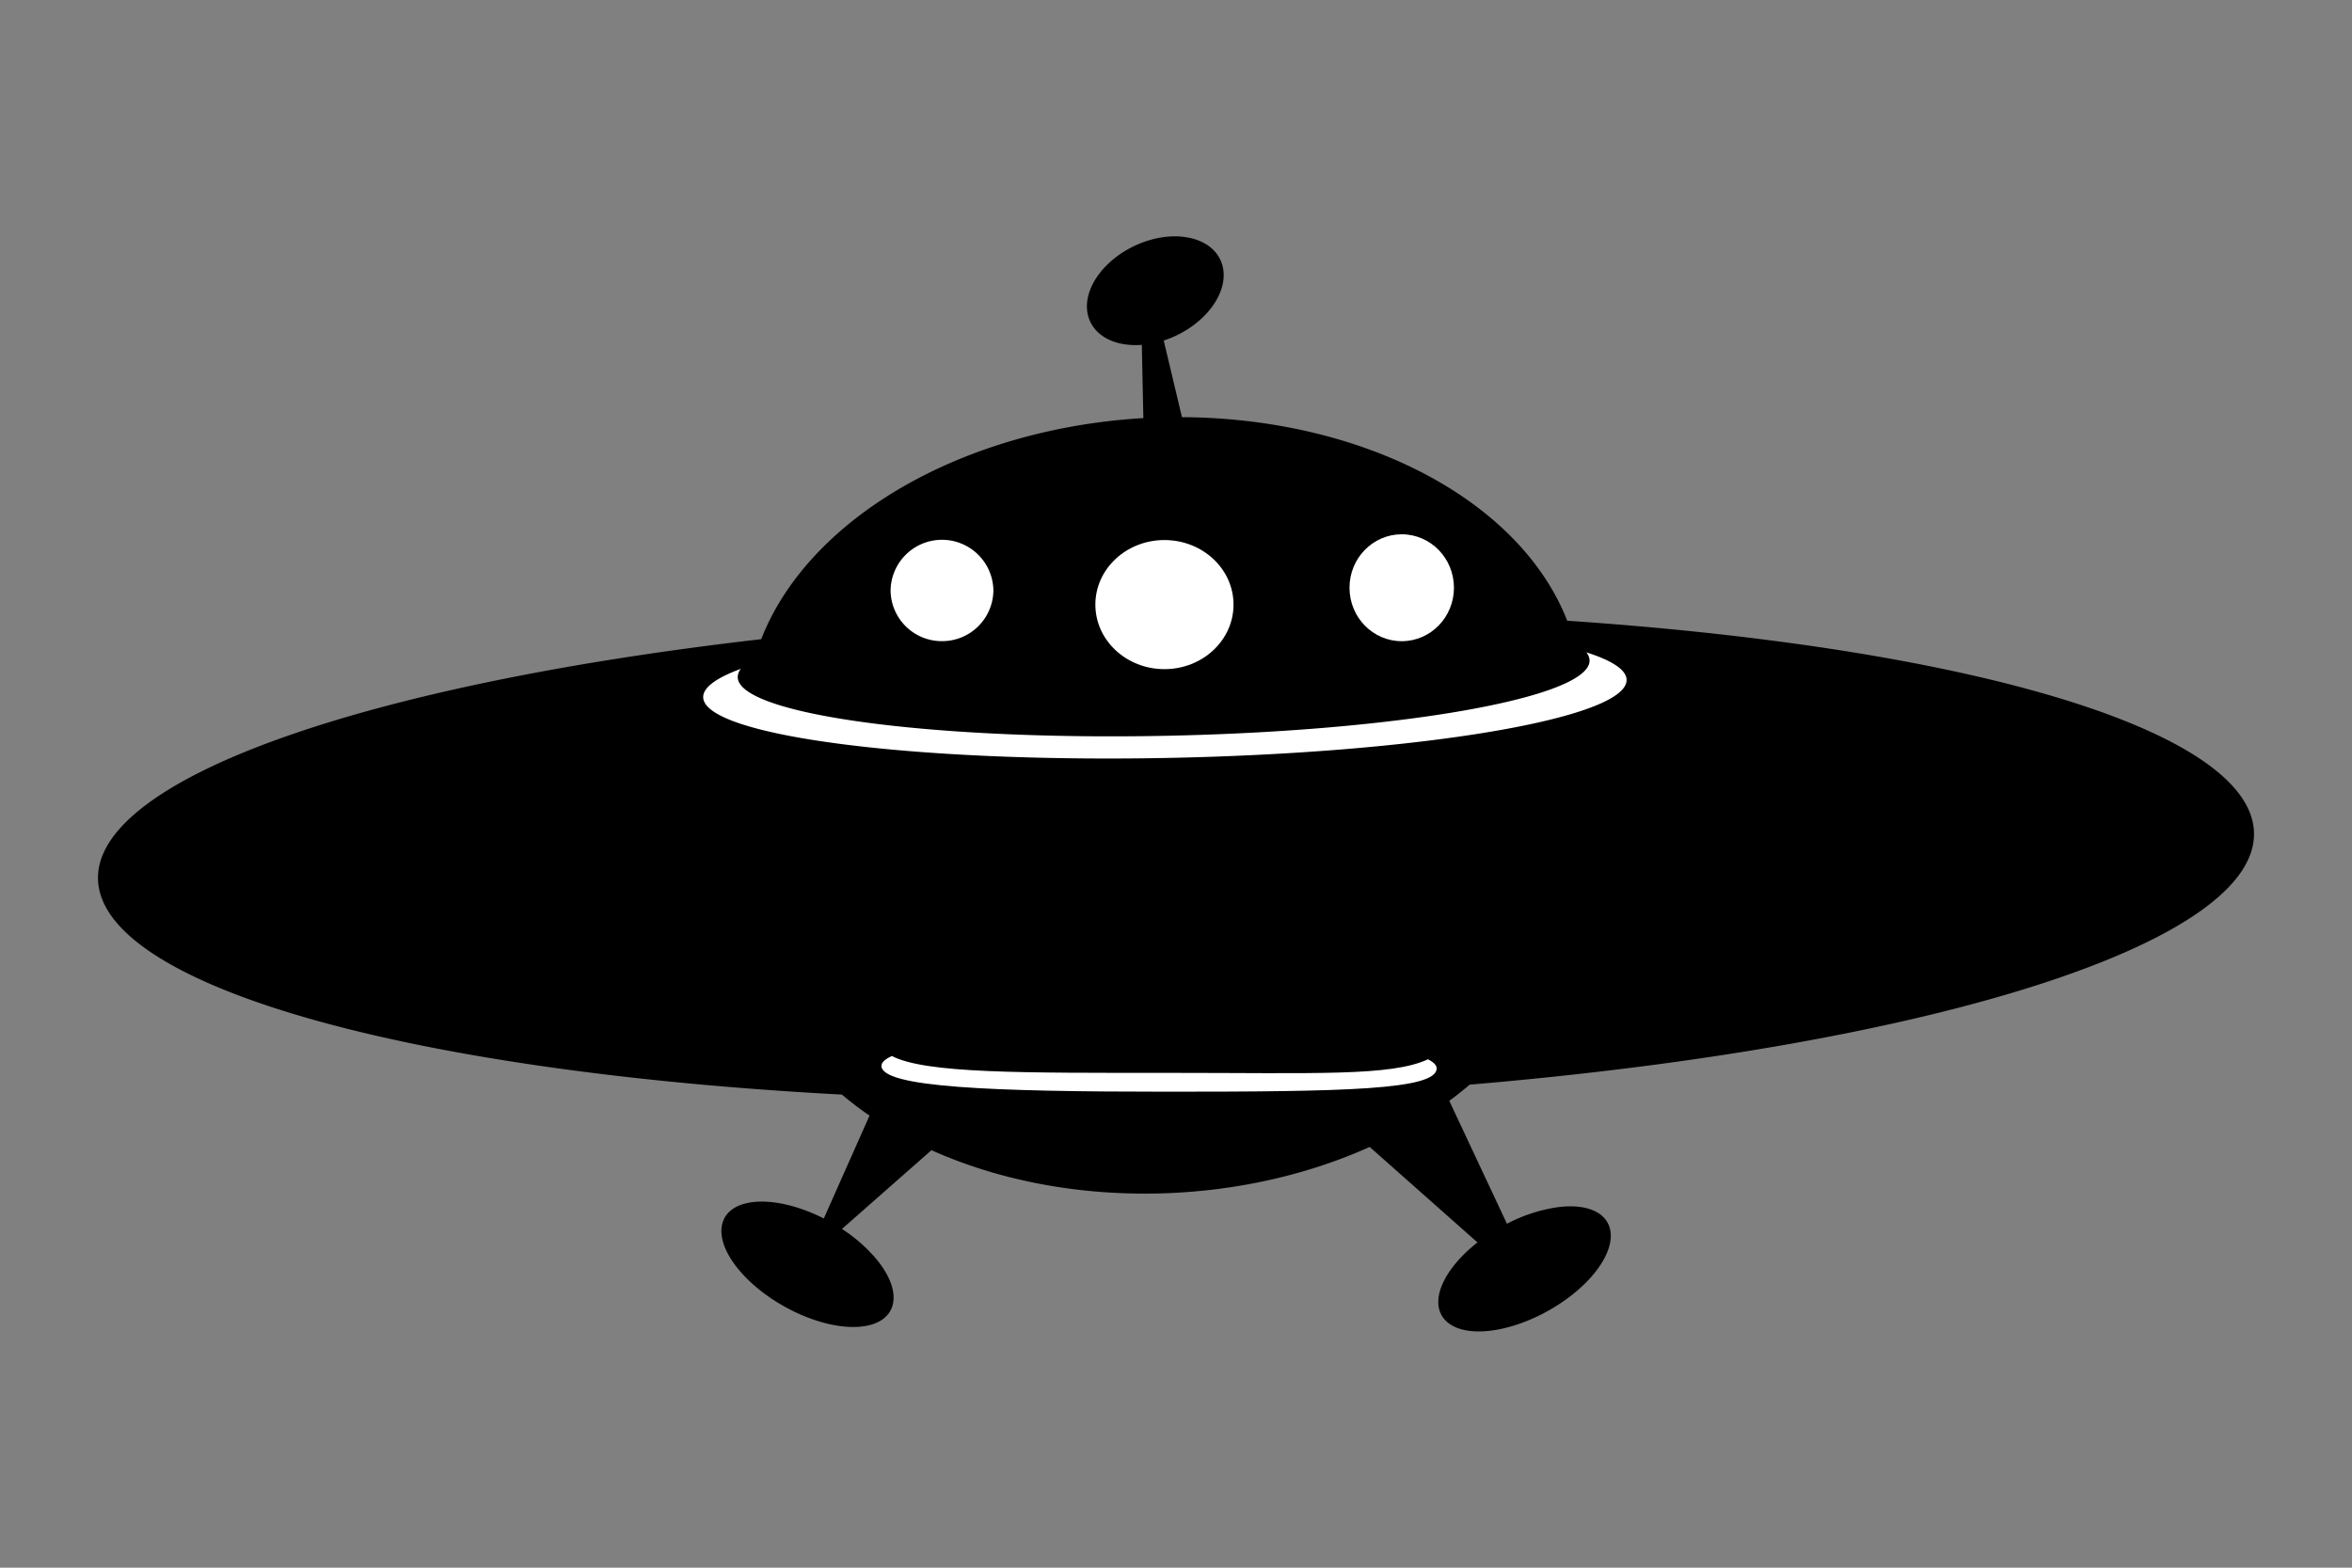 <svg xmlns="http://www.w3.org/2000/svg" viewBox="0 0 1200 800"><rect x="0" y="0" width="1200" height="800" fill="#808080" stroke="none"/><defs><style>.cls-1{fill:#fff;}</style></defs><g id="Graphic_Element" data-name="Graphic Element"><g id="layer1"><g id="g1595"><path id="path1483" d="M598.85,120.61c-15.63.25-32.23,9.38-40,22-9.26,15-3.07,29.73,13.83,32.9a37.77,37.77,0,0,0,9.88.47l.78,37.38c-62.92,3.68-121.24,26.32-159.24,61.82-16.47,15.38-28.6,32.7-35.72,51C182.56,349.81,48.93,398.14,50,448.57c1.14,53.63,154.11,98,379.54,110a175.31,175.31,0,0,0,14.1,10.74l-23.33,52.48c-12-6.08-24.45-9.17-34.32-8.52-19.55,1.29-23.77,16.62-9.41,34.24s41.84,30.86,61.4,29.57,23.77-16.62,9.41-34.24a79.09,79.09,0,0,0-17.82-15.7l45.67-40.2c67.1,30.15,154.31,29.5,223.58-1.65l55,48.73c-7.54,5.92-13.4,12.54-16.78,19-9.11,17.35,1.76,29,24.28,25.92s48.18-19.57,57.29-36.92h0c9.12-17.35-1.75-29-24.28-25.92h0a81.06,81.06,0,0,0-25.48,8.39l-29.42-62.72q5.41-4,10.42-8.27C987.55,533.4,1151.19,480.84,1150,425c-1.09-51.06-140-94-350.4-108.24-12.22-31.28-39.43-58.48-77.32-77.27-34.47-17.1-76.06-26.38-119.24-26.61l-9.3-39.1c11.12-3.61,20.9-10.92,26.29-19.64,9.26-15,3.07-29.73-13.83-32.9A36.38,36.38,0,0,0,598.85,120.61Z"/><path id="path1522" class="cls-1" d="M455,538.89c-3.51,1.65-5.28,3.34-5.28,5,0,11,56.11,13.21,146,13.21S733,556.19,733,545.19c0-1.56-1.49-3.11-4.44-4.63-18.69,8.78-57.84,6.93-131.93,6.93C521.24,547.49,472.51,547.87,455,538.89Z"/><path id="path1506" class="cls-1" d="M809.34,332.89A6.73,6.73,0,0,1,811,337c.35,18.89-96.66,36.12-216.68,38.49h0c-120,2.37-217.59-11-217.93-29.92h0a6.9,6.9,0,0,1,1.59-4.26c-12.76,4.7-19.3,9.63-19.21,14.48.37,19.58,106.13,33.47,236.23,31s235.26-20.31,234.9-39.89C829.79,341.94,822.79,337.17,809.34,332.89Z"/><path id="path1513" class="cls-1" d="M506.83,301.18a26.13,26.13,0,0,1-26.23,26h0a26.12,26.12,0,0,1-26.22-26h0a26.23,26.23,0,0,1,52.45,0Z"/><path id="path1515" class="cls-1" d="M629.35,308.53c0,18.19-15.78,32.94-35.25,32.94s-35.24-14.75-35.24-32.94,15.78-32.94,35.24-32.94S629.35,290.34,629.35,308.53Z"/><path id="path1517" class="cls-1" d="M741.81,299.93c0,15.06-11.93,27.27-26.65,27.27S688.52,315,688.52,299.93s11.92-27.28,26.64-27.28S741.81,284.86,741.81,299.93Z"/></g></g></g></svg>